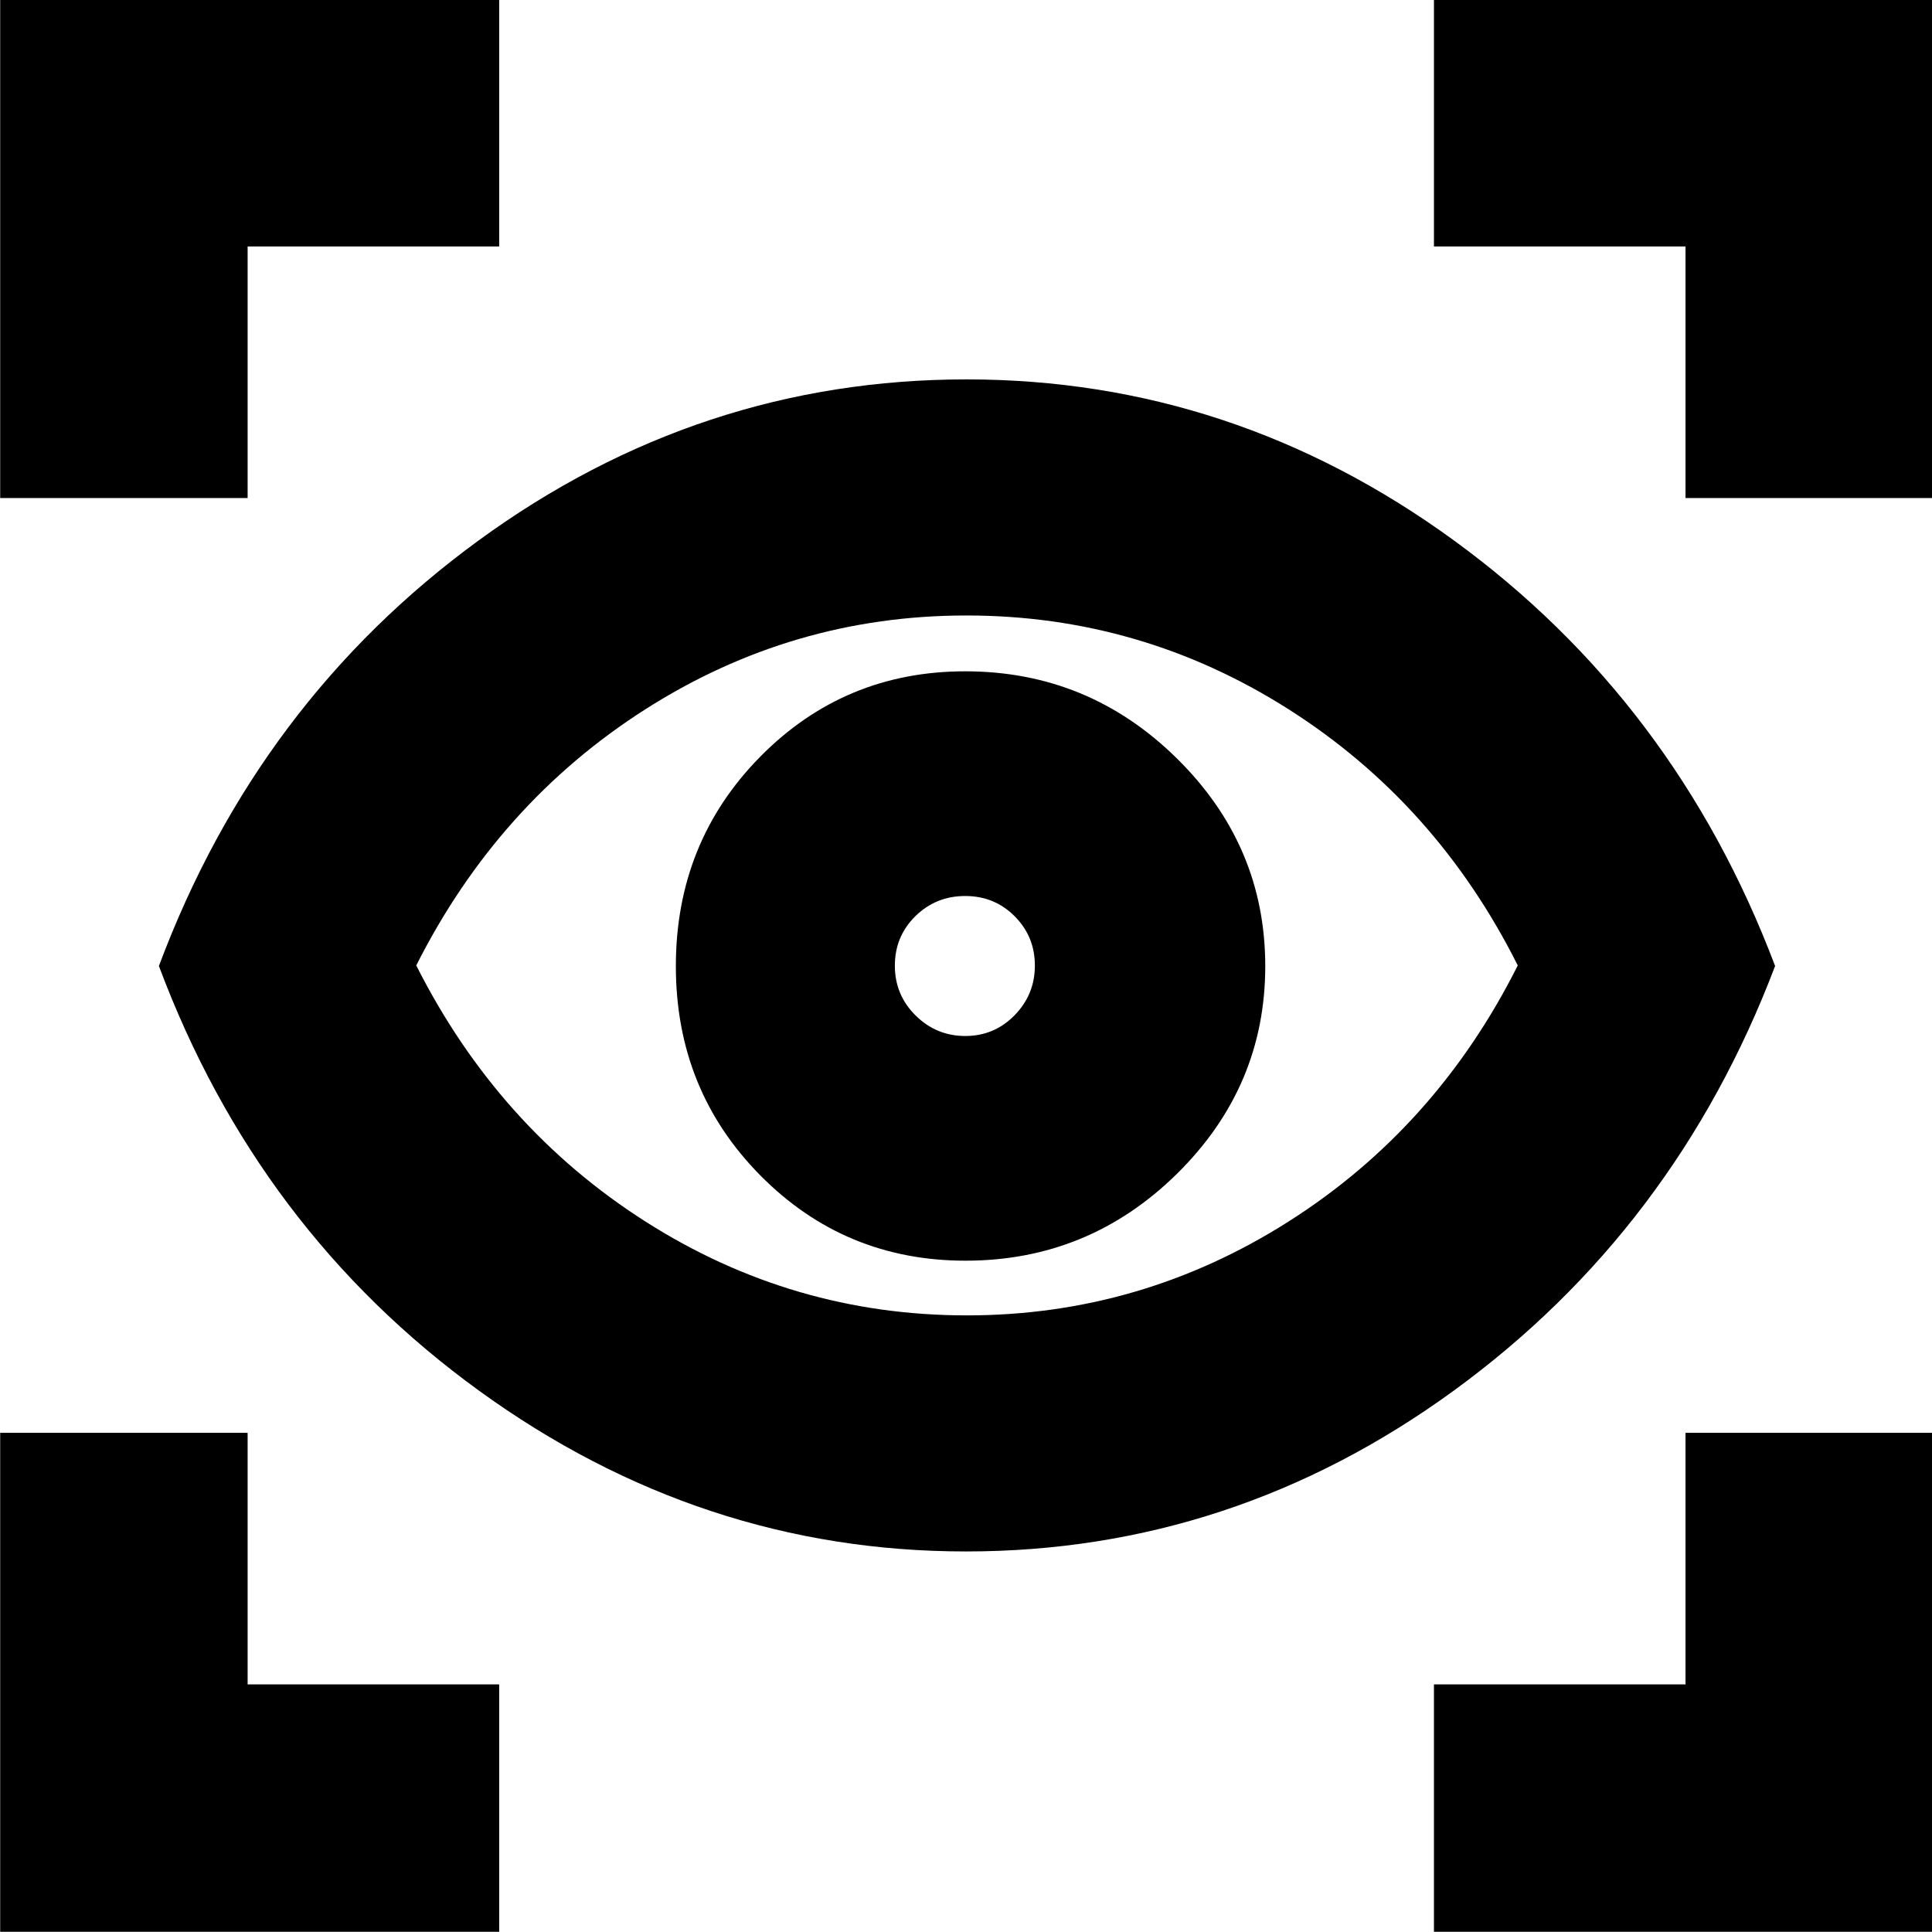 <svg xmlns="http://www.w3.org/2000/svg" height="24" viewBox="0 -960 960 960" width="24"><path d="M.09-.09v-247.95h122.95v125h125V-.09H.09Zm712.43 0v-122.95h125v-125h122.96V-.09H712.52Zm-232.56-189q-131.66 0-241.76-79.76Q128.09-348.61 78.96-480q49.13-131.39 158.84-211.44 109.71-80.04 242.45-80.04 132.36 0 242.23 80.04Q832.35-611.39 882.04-480q-49.69 130.83-159.49 210.87-109.8 80.04-242.59 80.04Zm.4-117.3q86.51 0 159.94-46.65 73.44-46.66 113.87-127.24-40.43-80.59-113.8-127.24-73.36-46.65-160.22-46.65-86.43 0-159.56 46.67-73.12 46.67-113.76 127.22 40.64 80.55 113.83 127.22t159.7 46.67Zm-.59-27.18q61.23 0 105.08-43.21Q628.7-420 628.7-479.93q0-59.94-43.92-103.22t-105.15-43.28q-60.1 0-101.95 42.5-41.85 42.51-41.85 104 0 61.5 41.92 103.93 41.92 42.43 102.02 42.43Zm-.11-111.65q-14.4 0-24.7-10.19-10.31-10.2-10.31-24.76 0-14.57 10.2-24.59 10.19-10.02 24.76-10.02 14.56 0 24.59 10.08 10.02 10.08 10.02 24.47 0 14.4-10.08 24.71-10.08 10.3-24.48 10.3ZM.09-712.52v-247.96h247.95v122.96h-125v125H.09Zm837.43 0v-125h-125v-122.96h247.96v247.96H837.52ZM480.43-480.57Z"/></svg>
